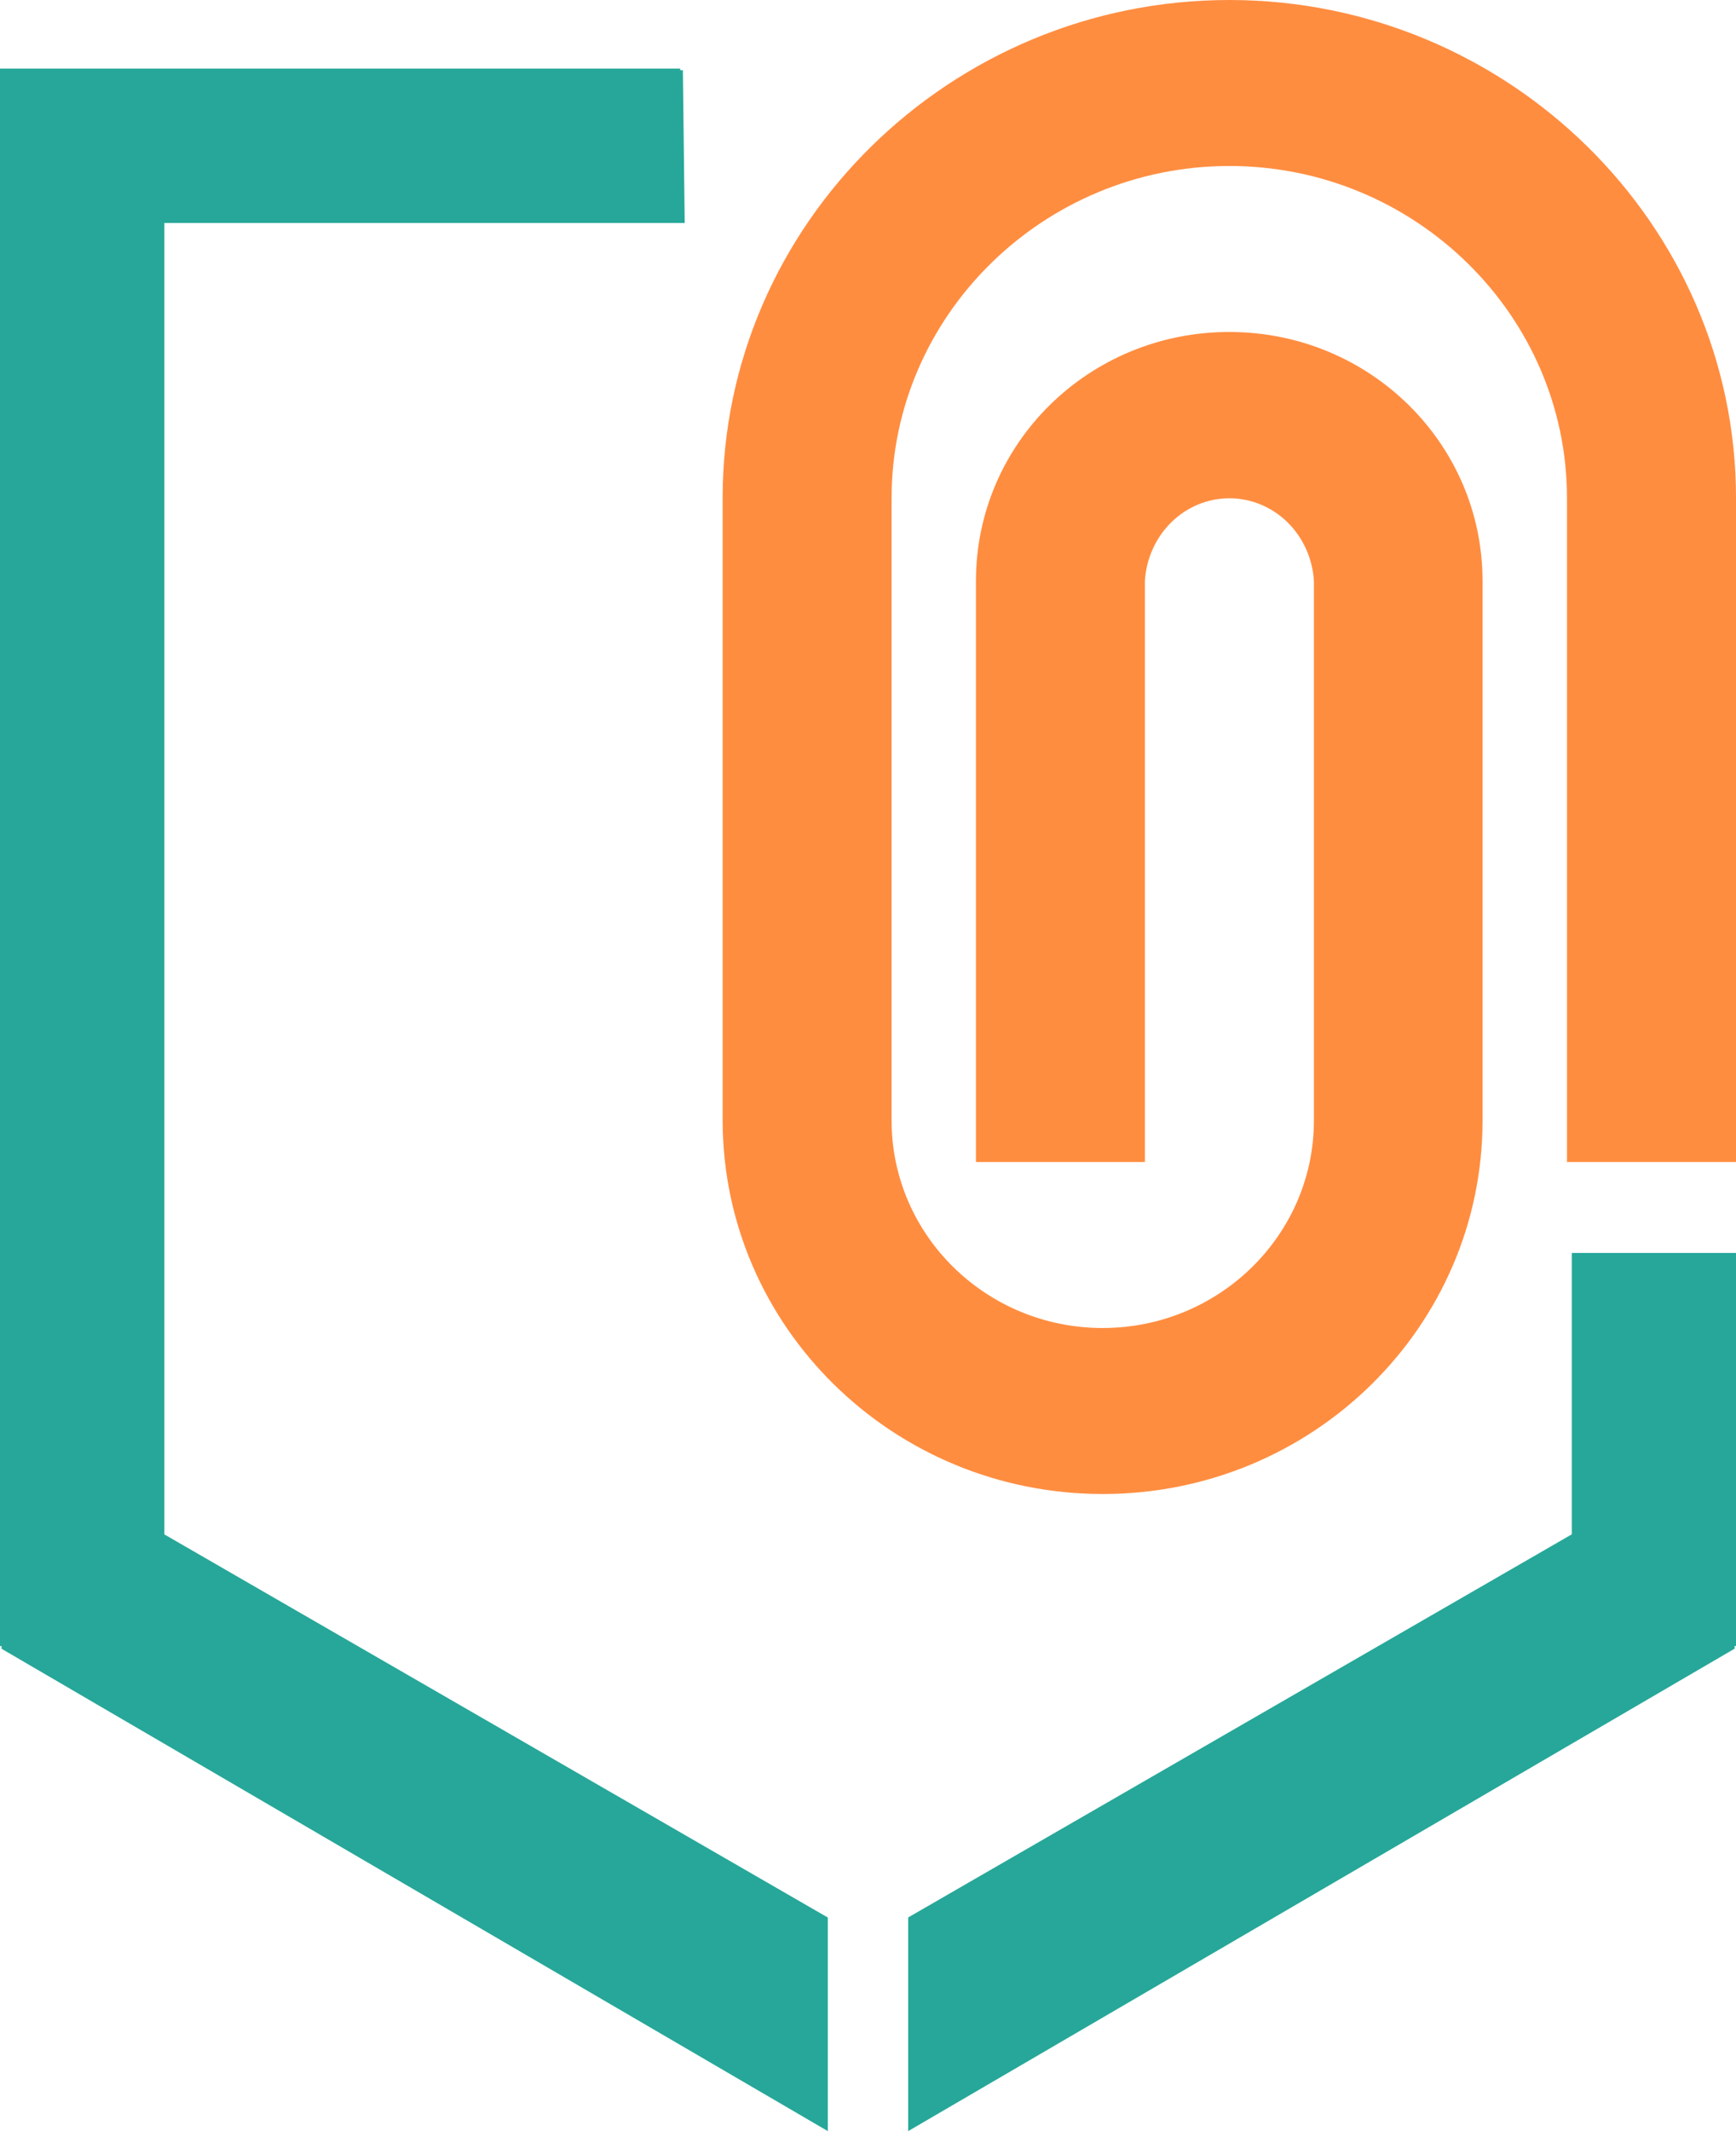 <svg width="22" height="27" viewBox="0 0 22 27" fill="none" xmlns="http://www.w3.org/2000/svg">
<path d="M22 14.722V6.309C22 2.839 19.109 0 15.578 0C12.047 0 9.156 2.841 9.158 6.309V14.196C9.16 16.806 11.313 18.928 13.976 18.928C16.638 18.928 18.788 16.804 18.788 14.196V7.361C18.788 5.615 17.354 4.206 15.578 4.206C13.802 4.206 12.368 5.615 12.368 7.361V14.722H14.509V7.361C14.526 7.077 14.646 6.811 14.845 6.616C15.044 6.421 15.307 6.313 15.58 6.313C15.853 6.313 16.116 6.421 16.315 6.616C16.514 6.811 16.634 7.077 16.651 7.361V14.196C16.651 15.647 15.45 16.825 13.974 16.825C12.497 16.825 11.299 15.647 11.299 14.196V6.309C11.299 3.996 13.224 2.103 15.58 2.103C17.935 2.103 19.858 3.996 19.858 6.309V14.722H22Z" fill="#FF8D40"/>
<path d="M0 20.855H0.02V20.889L10.491 27V24.294L2.083 19.44V2.825H8.677L8.654 0.89H8.62V0.869H0V1.153V20.855Z" fill="#26A799"/>
<path d="M11.509 27L21.982 20.888V20.854H22V15.874H20.406H19.919V19.439L11.509 24.293V27Z" fill="#26A799"/>
</svg>
